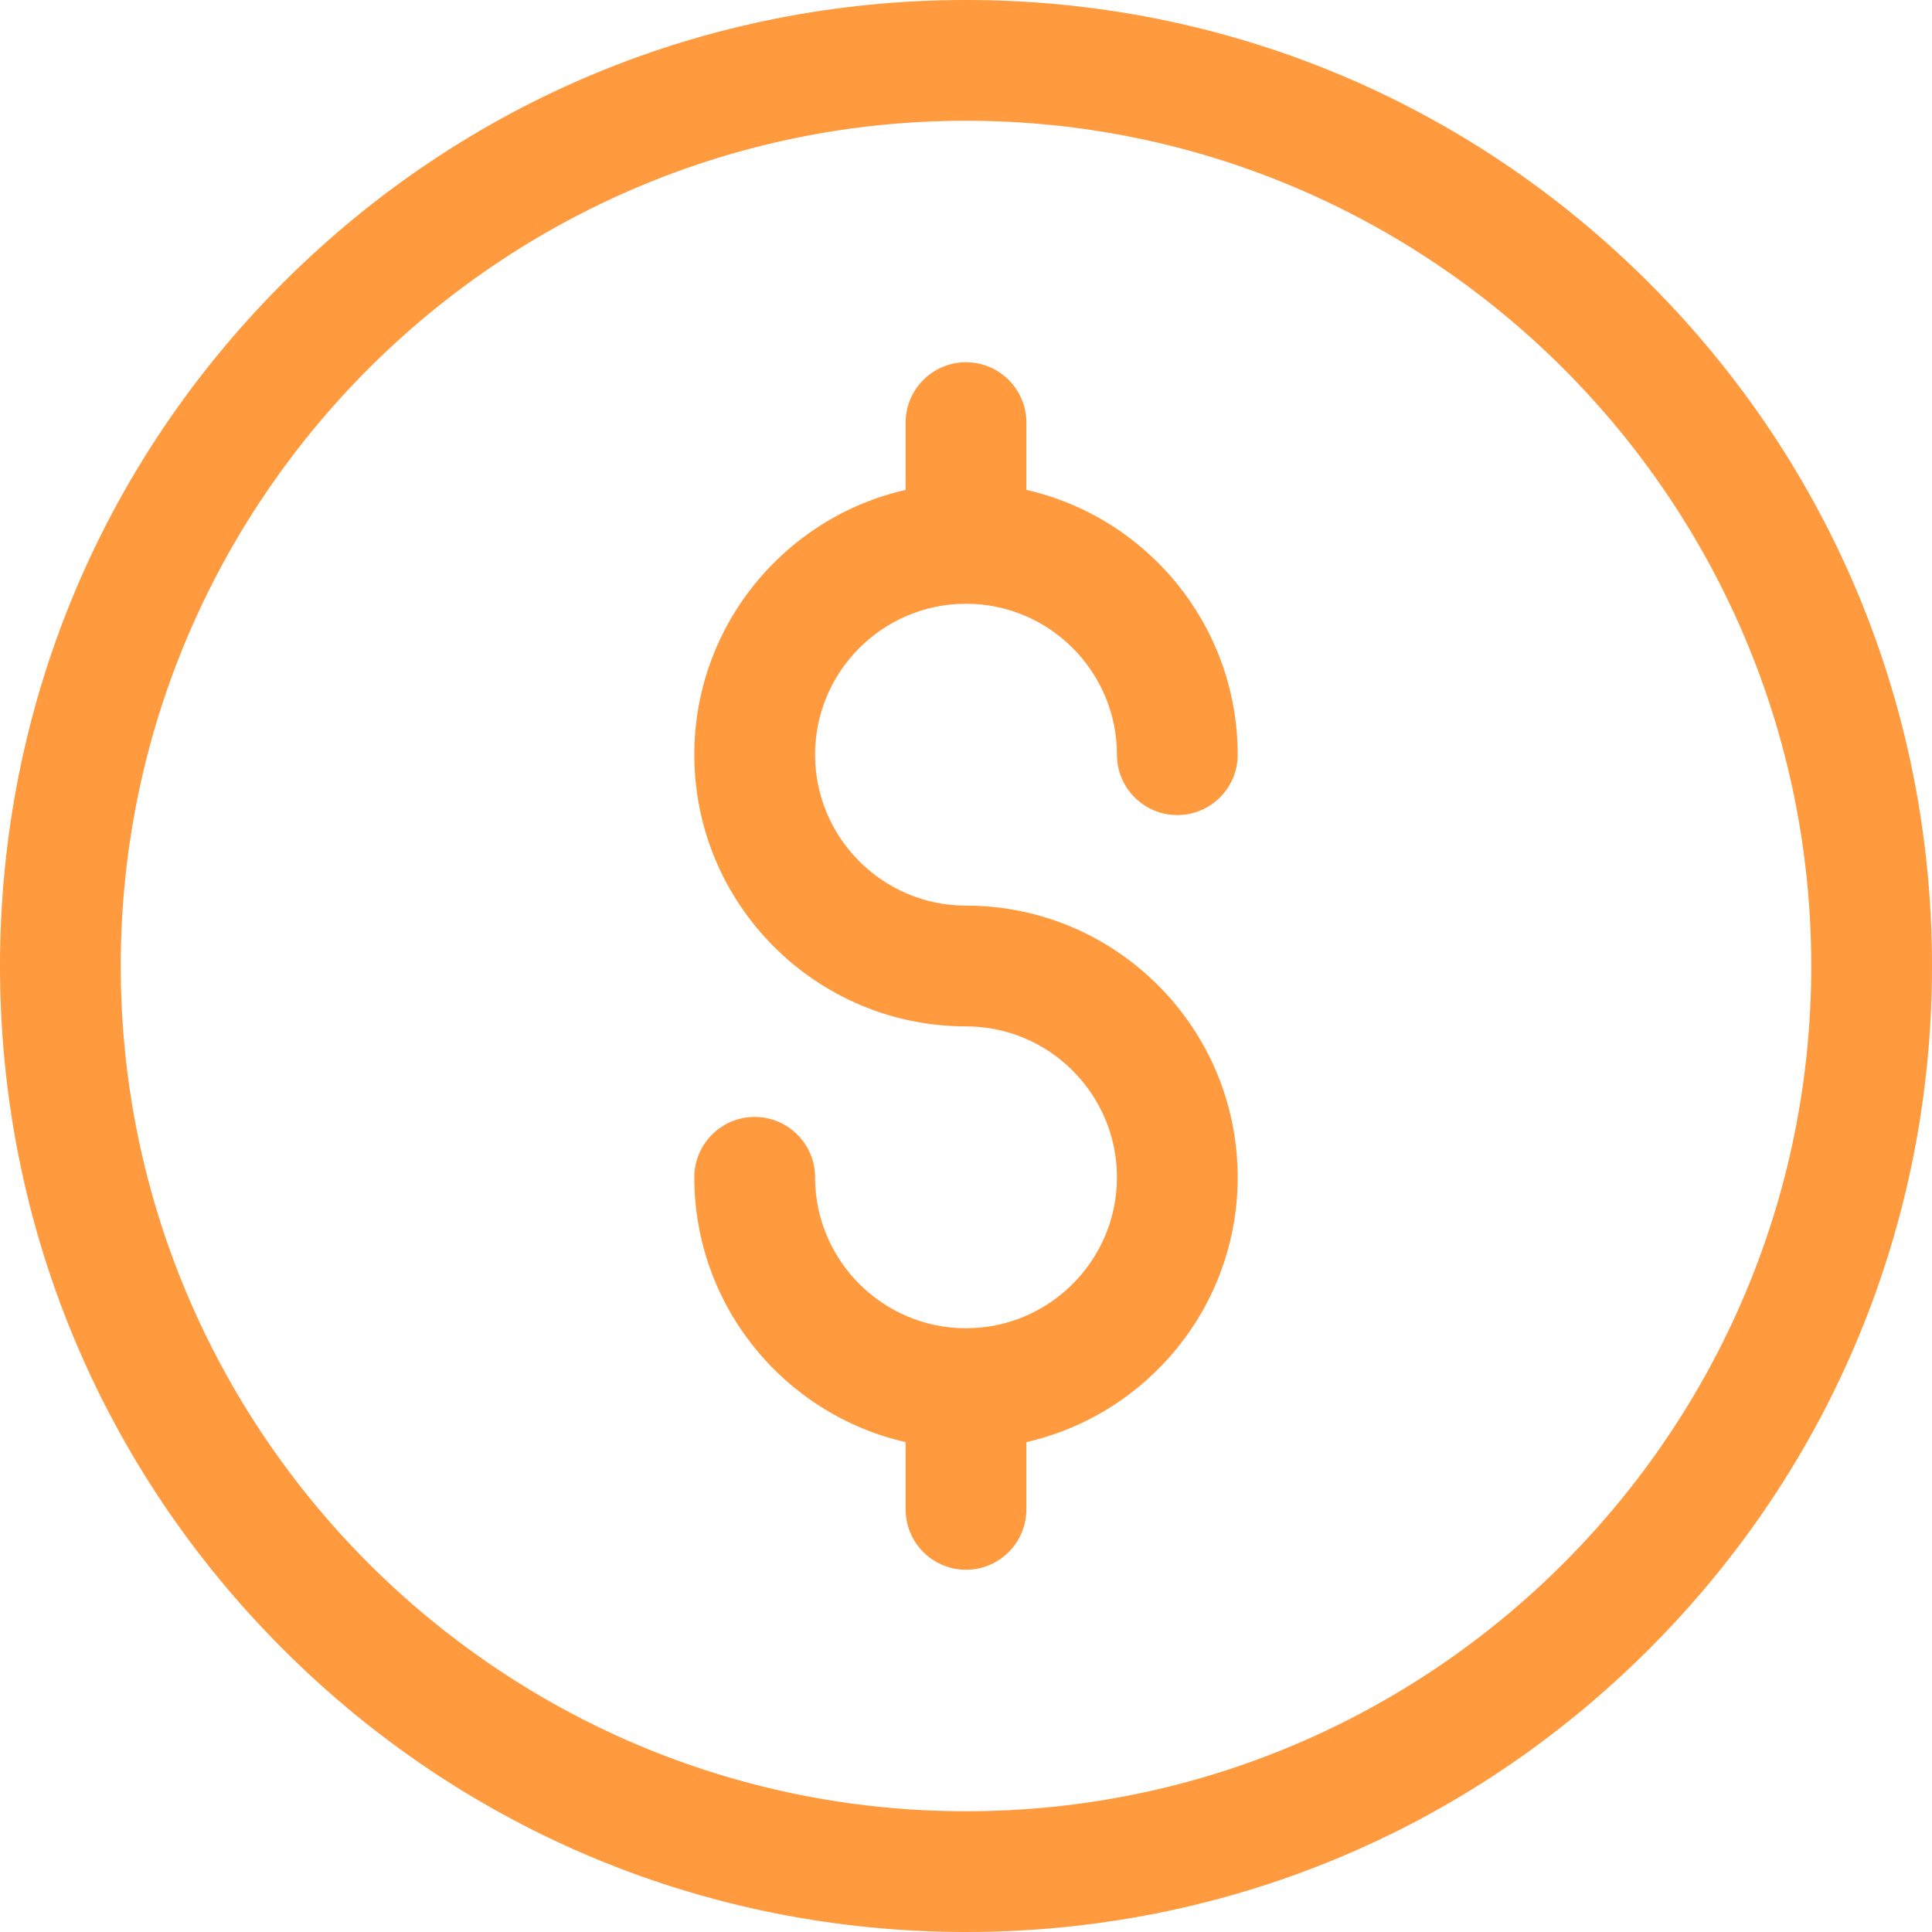 <svg width="16" height="16" viewBox="0 0 16 16" fill="none" xmlns="http://www.w3.org/2000/svg">
<path d="M8 16C5.863 16 3.854 15.168 2.343 13.657C0.832 12.146 0 10.137 0 8C0 5.863 0.832 3.854 2.343 2.343C3.854 0.832 5.863 0 8 0C10.137 0 12.146 0.832 13.657 2.343C15.168 3.854 16 5.863 16 8C16 10.137 15.168 12.146 13.657 13.657C12.146 15.168 10.137 16 8 16ZM8 1C4.14 1 1 4.14 1 8C1 11.86 4.14 15 8 15C11.86 15 15 11.86 15 8C15 4.14 11.86 1 8 1Z" fill="#FF9A3E"/>
<path d="M8 7.5C7.311 7.5 6.75 6.939 6.75 6.25C6.75 5.561 7.311 5 8 5C8.689 5 9.25 5.561 9.25 6.25C9.25 6.526 9.474 6.75 9.75 6.75C10.026 6.75 10.25 6.526 10.25 6.25C10.25 5.181 9.501 4.285 8.5 4.057V3.5C8.5 3.224 8.276 3 8 3C7.724 3 7.5 3.224 7.5 3.5V4.057C6.499 4.285 5.75 5.181 5.75 6.25C5.75 7.491 6.759 8.5 8 8.5C8.689 8.5 9.25 9.061 9.25 9.75C9.25 10.439 8.689 11 8 11C7.311 11 6.75 10.439 6.75 9.75C6.75 9.474 6.526 9.25 6.25 9.25C5.974 9.25 5.75 9.474 5.75 9.75C5.75 10.819 6.499 11.715 7.5 11.943V12.5C7.5 12.776 7.724 13 8 13C8.276 13 8.5 12.776 8.5 12.5V11.943C9.501 11.715 10.25 10.819 10.25 9.75C10.25 8.509 9.241 7.5 8 7.5Z" fill="#FF9A3E"/>
</svg>
